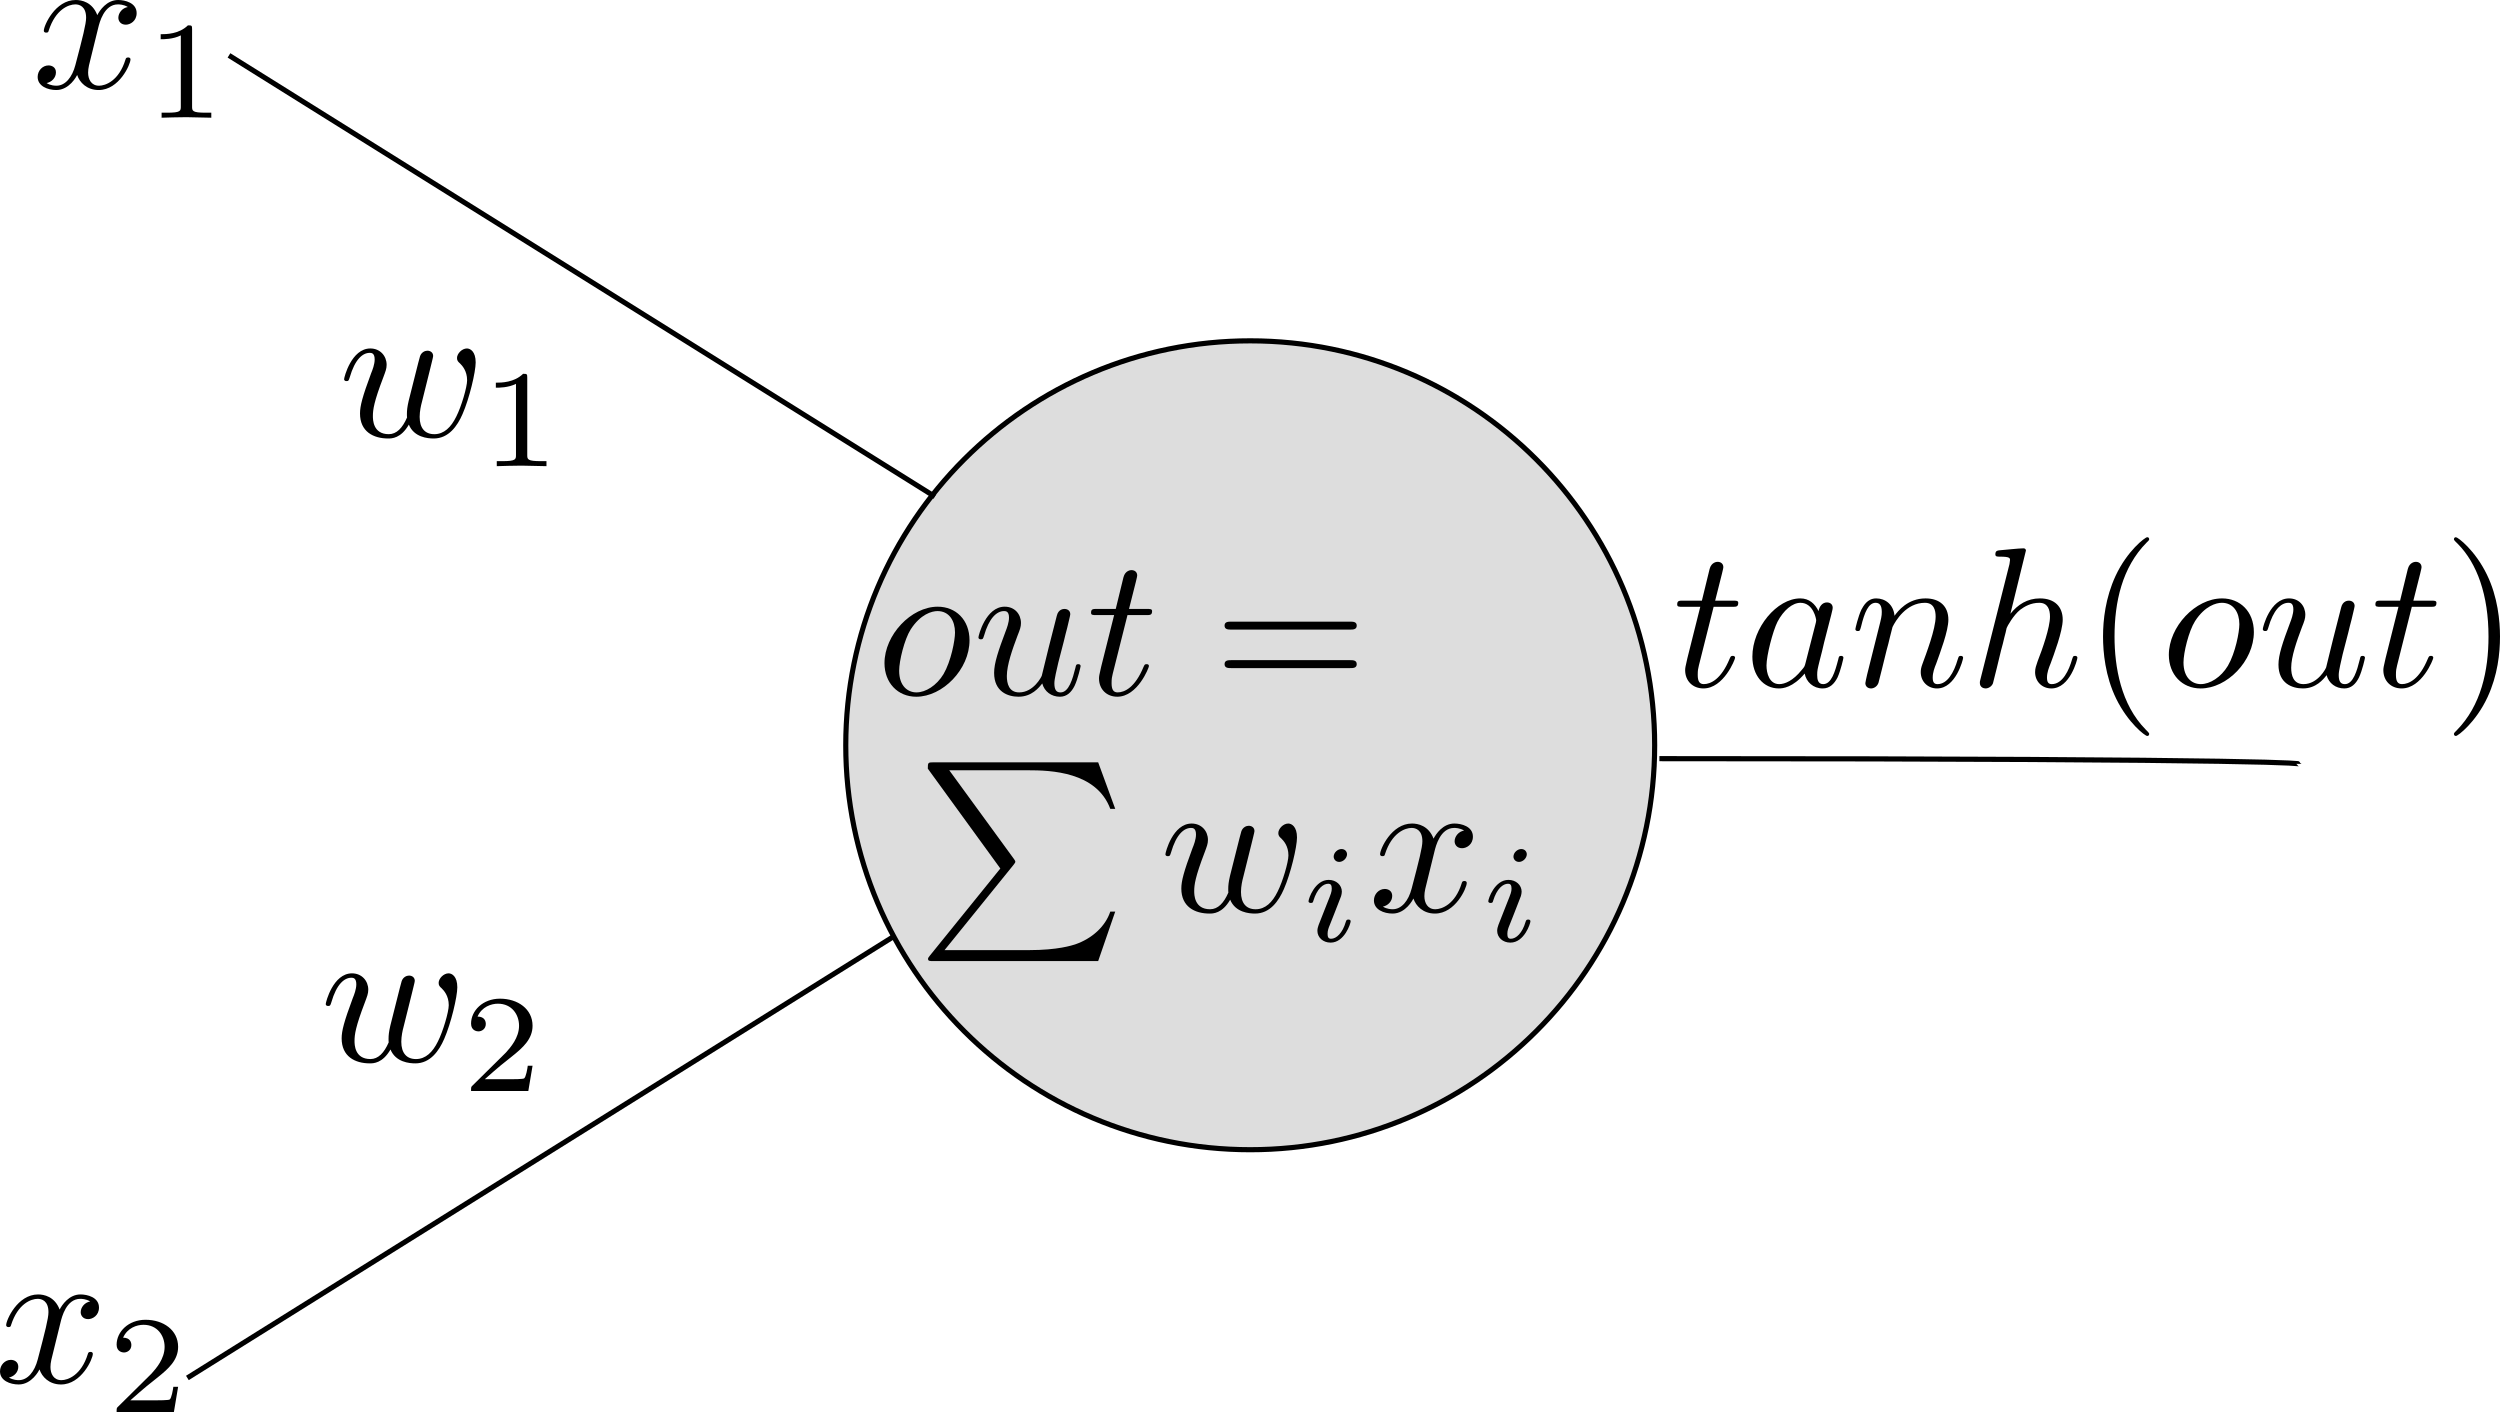 <?xml version="1.0" encoding="UTF-8" standalone="no"?>
<svg
   xmlns:dc="http://purl.org/dc/elements/1.1/"
   xmlns:cc="http://creativecommons.org/ns#"
   xmlns:rdf="http://www.w3.org/1999/02/22-rdf-syntax-ns#"
   xmlns:svg="http://www.w3.org/2000/svg"
   xmlns="http://www.w3.org/2000/svg"
   xmlns:xlink="http://www.w3.org/1999/xlink"
   xmlns:sodipodi="http://sodipodi.sourceforge.net/DTD/sodipodi-0.dtd"
   xmlns:inkscape="http://www.inkscape.org/namespaces/inkscape"
   id="svg2"
   version="1.1"
   viewBox="0 0 506.276 285.972"
   height="285.972pt"
   width="506.276pt"
   inkscape:version="0.91 r13725"
   sodipodi:docname="neuron.svg">
  <sodipodi:namedview
     pagecolor="#ffffff"
     bordercolor="#666666"
     borderopacity="1"
     objecttolerance="10"
     gridtolerance="10"
     guidetolerance="10"
     inkscape:pageopacity="0"
     inkscape:pageshadow="2"
     inkscape:window-width="1280"
     inkscape:window-height="687"
     id="namedview107"
     showgrid="false"
     fit-margin-top="0"
     fit-margin-left="0"
     fit-margin-right="0"
     fit-margin-bottom="0"
     inkscape:zoom="0.89702955"
     inkscape:cx="358.13713"
     inkscape:cy="183.94349"
     inkscape:window-x="0"
     inkscape:window-y="1"
     inkscape:window-maximized="1"
     inkscape:current-layer="svg2" />
  <defs
     id="defs4">
    <g
       id="g6">
      <symbol
         id="glyph0-0"
         overflow="visible"
         style="overflow:visible">
        <path
           id="path9"
           d=""
           style="stroke:none"
           inkscape:connector-curvature="0" />
      </symbol>
      <symbol
         id="glyph0-1"
         overflow="visible"
         style="overflow:visible">
        <path
           id="path12"
           d="m 18.875,-10.984 c 0,-4.188 -2.812,-6.812 -6.438,-6.812 -5.391,0 -10.781,5.719 -10.781,11.438 0,3.984 2.688,6.797 6.438,6.797 5.344,0 10.781,-5.547 10.781,-11.422 z M 8.125,-0.438 c -1.719,0 -3.5,-1.25 -3.5,-4.391 0,-1.969 1.047,-6.328 2.344,-8.375 2,-3.094 4.297,-3.703 5.422,-3.703 2.344,0 3.547,1.938 3.547,4.344 0,1.578 -0.797,5.797 -2.328,8.422 C 12.203,-1.812 9.984,-0.438 8.125,-0.438 Z m 0,0"
           style="stroke:none"
           inkscape:connector-curvature="0" />
      </symbol>
      <symbol
         id="glyph0-2"
         overflow="visible"
         style="overflow:visible">
        <path
           id="path15"
           d="m 14.094,-2.25 c 0.438,1.641 1.844,2.688 3.578,2.688 1.406,0 2.328,-0.922 2.969,-2.203 0.688,-1.453 1.219,-3.906 1.219,-3.984 0,-0.406 -0.359,-0.406 -0.484,-0.406 -0.406,0 -0.438,0.156 -0.562,0.719 -0.562,2.25 -1.328,5 -3.016,5 -0.859,0 -1.25,-0.531 -1.25,-1.859 0,-0.891 0.484,-2.781 0.797,-4.188 l 1.125,-4.344 c 0.125,-0.609 0.531,-2.125 0.688,-2.734 0.203,-0.922 0.609,-2.453 0.609,-2.703 0,-0.719 -0.562,-1.078 -1.172,-1.078 -0.203,0 -1.25,0.031 -1.562,1.406 C 16.266,-13 14.484,-5.953 14,-3.828 13.969,-3.656 12.359,-0.438 9.422,-0.438 c -2.094,0 -2.5,-1.812 -2.5,-3.312 0,-2.25 1.125,-5.422 2.172,-8.203 0.484,-1.203 0.688,-1.766 0.688,-2.531 0,-1.812 -1.281,-3.312 -3.297,-3.312 -3.828,0 -5.312,5.844 -5.312,6.203 0,0.406 0.391,0.406 0.484,0.406 0.391,0 0.438,-0.078 0.641,-0.719 1,-3.516 2.531,-5 4.062,-5 0.359,0 1,0.047 1,1.328 0,0.969 -0.438,2.141 -0.672,2.734 -1.5,3.984 -2.344,6.484 -2.344,8.453 0,3.828 2.781,4.828 4.953,4.828 2.656,0 4.109,-1.812 4.797,-2.688 z m 0,0"
           style="stroke:none"
           inkscape:connector-curvature="0" />
      </symbol>
      <symbol
         id="glyph0-3"
         overflow="visible"
         style="overflow:visible">
        <path
           id="path18"
           d="m 8.297,-16.094 3.781,0 c 0.797,0 1.203,0 1.203,-0.812 0,-0.438 -0.406,-0.438 -1.125,-0.438 l -3.547,0 c 1.453,-5.719 1.656,-6.531 1.656,-6.766 0,-0.688 -0.484,-1.094 -1.172,-1.094 -0.125,0 -1.25,0.047 -1.609,1.453 l -1.562,6.406 -3.781,0 c -0.812,0 -1.219,0 -1.219,0.766 0,0.484 0.328,0.484 1.125,0.484 l 3.547,0 c -2.891,11.422 -3.062,12.109 -3.062,12.828 0,2.172 1.531,3.703 3.703,3.703 4.109,0 6.406,-5.875 6.406,-6.188 0,-0.406 -0.328,-0.406 -0.484,-0.406 -0.359,0 -0.406,0.125 -0.609,0.562 -1.719,4.188 -3.859,5.156 -5.234,5.156 -0.844,0 -1.234,-0.531 -1.234,-1.859 0,-0.969 0.078,-1.25 0.234,-1.922 z m 0,0"
           style="stroke:none"
           inkscape:connector-curvature="0" />
      </symbol>
      <symbol
         id="glyph0-4"
         overflow="visible"
         style="overflow:visible">
        <path
           id="path21"
           d="m 13.438,-12.156 c 0.25,-1.047 1.172,-4.75 3.984,-4.75 0.203,0 1.172,0 2.016,0.531 -1.125,0.188 -1.922,1.203 -1.922,2.172 0,0.641 0.438,1.406 1.516,1.406 0.891,0 2.188,-0.734 2.188,-2.344 0,-2.094 -2.375,-2.656 -3.75,-2.656 -2.328,0 -3.75,2.141 -4.219,3.062 -1.016,-2.656 -3.188,-3.062 -4.359,-3.062 -4.188,0 -6.469,5.203 -6.469,6.203 0,0.406 0.391,0.406 0.469,0.406 0.328,0 0.453,-0.078 0.531,-0.438 1.375,-4.281 4.031,-5.281 5.391,-5.281 0.766,0 2.172,0.359 2.172,2.703 0,1.25 -0.688,3.938 -2.172,9.578 -0.641,2.484 -2.047,4.188 -3.828,4.188 -0.234,0 -1.156,0 -2,-0.531 1,-0.203 1.891,-1.047 1.891,-2.172 0,-1.078 -0.891,-1.406 -1.5,-1.406 -1.203,0 -2.203,1.047 -2.203,2.328 0,1.859 2.016,2.656 3.781,2.656 2.656,0 4.109,-2.812 4.219,-3.047 0.484,1.484 1.938,3.047 4.359,3.047 4.141,0 6.438,-5.188 6.438,-6.188 0,-0.406 -0.359,-0.406 -0.484,-0.406 -0.359,0 -0.453,0.156 -0.531,0.438 -1.328,4.312 -4.062,5.281 -5.344,5.281 -1.578,0 -2.219,-1.297 -2.219,-2.656 0,-0.891 0.234,-1.781 0.688,-3.547 z m 0,0"
           style="stroke:none"
           inkscape:connector-curvature="0" />
      </symbol>
      <symbol
         id="glyph0-5"
         overflow="visible"
         style="overflow:visible">
        <path
           id="path24"
           d="m 18.594,-13.641 c 0.203,-0.891 0.609,-2.375 0.609,-2.625 0,-0.719 -0.562,-1.078 -1.172,-1.078 -0.484,0 -1.203,0.312 -1.484,1.125 -0.125,0.281 -2.016,7.969 -2.297,9.016 -0.281,1.203 -0.359,1.938 -0.359,2.656 0,0.438 0,0.516 0.031,0.719 C 13,-1.688 11.797,-0.438 10.219,-0.438 7,-0.438 7,-3.422 7,-4.109 c 0,-1.281 0.203,-2.859 2.094,-7.797 0.453,-1.219 0.688,-1.781 0.688,-2.578 0,-1.812 -1.328,-3.312 -3.297,-3.312 -3.828,0 -5.312,5.844 -5.312,6.203 0,0.406 0.391,0.406 0.484,0.406 0.391,0 0.438,-0.078 0.641,-0.719 1.078,-3.75 2.656,-5 4.062,-5 0.359,0 1,0.047 1,1.328 0,1 -0.438,2.141 -0.719,2.812 -1.766,4.75 -2.25,6.609 -2.25,8.141 0,3.656 2.688,5.062 5.719,5.062 0.672,0 2.562,0 4.172,-2.812 1.047,2.578 3.828,2.812 5.031,2.812 3.031,0 4.797,-2.531 5.844,-4.953 1.375,-3.125 2.656,-8.531 2.656,-10.453 0,-2.219 -1.094,-2.828 -1.766,-2.828 -1.016,0 -2.016,1.047 -2.016,1.938 0,0.531 0.234,0.766 0.609,1.094 0.438,0.438 1.438,1.484 1.438,3.422 0,1.359 -1.156,5.312 -2.203,7.359 -1.047,2.141 -2.469,3.547 -4.438,3.547 -1.891,0 -2.969,-1.219 -2.969,-3.5 0,-1.141 0.281,-2.375 0.438,-2.938 z m 0,0"
           style="stroke:none"
           inkscape:connector-curvature="0" />
      </symbol>
      <symbol
         id="glyph0-6"
         overflow="visible"
         style="overflow:visible">
        <path
           id="path27"
           d="M 15.016,-15.219 C 14.281,-16.703 13.125,-17.797 11.312,-17.797 6.594,-17.797 1.609,-11.875 1.609,-6 c 0,3.781 2.219,6.438 5.359,6.438 0.797,0 2.812,-0.156 5.234,-3.016 0.312,1.688 1.719,3.016 3.656,3.016 1.406,0 2.328,-0.922 2.984,-2.203 0.672,-1.453 1.203,-3.906 1.203,-3.984 0,-0.406 -0.359,-0.406 -0.484,-0.406 -0.406,0 -0.438,0.156 -0.562,0.719 -0.688,2.625 -1.406,5 -3.062,5 -1.078,0 -1.203,-1.047 -1.203,-1.859 0,-0.891 0.078,-1.203 0.516,-2.969 0.453,-1.703 0.531,-2.094 0.891,-3.625 l 1.453,-5.641 c 0.281,-1.125 0.281,-1.203 0.281,-1.375 0,-0.672 -0.484,-1.078 -1.172,-1.078 -0.969,0 -1.562,0.891 -1.688,1.766 z m -2.625,10.422 c -0.188,0.734 -0.188,0.812 -0.797,1.5 C 9.828,-1.094 8.172,-0.438 7.047,-0.438 c -2.016,0 -2.578,-2.219 -2.578,-3.781 0,-2.016 1.281,-6.969 2.219,-8.828 1.234,-2.375 3.047,-3.859 4.656,-3.859 2.625,0 3.188,3.297 3.188,3.547 0,0.234 -0.078,0.484 -0.125,0.688 z m 0,0"
           style="stroke:none"
           inkscape:connector-curvature="0" />
      </symbol>
      <symbol
         id="glyph0-7"
         overflow="visible"
         style="overflow:visible">
        <path
           id="path30"
           d="m 3.547,-2.375 c -0.125,0.609 -0.359,1.531 -0.359,1.734 0,0.719 0.562,1.078 1.156,1.078 0.484,0 1.203,-0.312 1.5,-1.125 0.031,-0.078 0.516,-1.969 0.75,-2.969 l 0.891,-3.625 c 0.25,-0.891 0.484,-1.781 0.688,-2.703 0.156,-0.688 0.484,-1.844 0.516,-2.016 0.609,-1.25 2.75,-4.906 6.562,-4.906 1.812,0 2.172,1.484 2.172,2.812 0,2.5 -1.969,7.656 -2.609,9.391 -0.359,0.922 -0.406,1.406 -0.406,1.844 0,1.891 1.406,3.297 3.297,3.297 3.797,0 5.281,-5.875 5.281,-6.188 0,-0.406 -0.359,-0.406 -0.484,-0.406 -0.406,0 -0.406,0.125 -0.609,0.719 -0.797,2.734 -2.125,5 -4.094,5 -0.688,0 -0.969,-0.406 -0.969,-1.328 0,-1.016 0.359,-1.984 0.719,-2.859 C 18.312,-6.766 20,-11.188 20,-13.484 c 0,-2.703 -1.719,-4.312 -4.625,-4.312 -3.625,0 -5.594,2.578 -6.281,3.516 -0.203,-2.266 -1.844,-3.516 -3.703,-3.516 -1.844,0 -2.609,1.578 -3.016,2.297 -0.641,1.375 -1.203,3.75 -1.203,3.906 0,0.406 0.391,0.406 0.484,0.406 0.391,0 0.438,-0.047 0.672,-0.922 0.688,-2.859 1.5,-4.797 2.938,-4.797 0.812,0 1.25,0.531 1.25,1.859 0,0.844 -0.109,1.281 -0.641,3.375 z m 0,0"
           style="stroke:none"
           inkscape:connector-curvature="0" />
      </symbol>
      <symbol
         id="glyph0-8"
         overflow="visible"
         style="overflow:visible">
        <path
           id="path33"
           d="m 11.547,-27.484 c 0,-0.047 0,-0.453 -0.516,-0.453 -0.922,0 -3.859,0.328 -4.906,0.406 -0.328,0.047 -0.766,0.078 -0.766,0.812 0,0.469 0.359,0.469 0.953,0.469 1.938,0 2.016,0.281 2.016,0.688 L 8.219,-24.75 2.375,-1.562 C 2.219,-1 2.219,-0.922 2.219,-0.688 c 0,0.922 0.797,1.125 1.156,1.125 0.656,0 1.297,-0.484 1.5,-1.047 l 0.766,-3.047 0.875,-3.625 c 0.25,-0.891 0.484,-1.781 0.688,-2.703 0.078,-0.234 0.406,-1.562 0.438,-1.812 0.125,-0.359 1.375,-2.609 2.75,-3.703 0.875,-0.641 2.125,-1.406 3.859,-1.406 1.734,0 2.172,1.375 2.172,2.812 0,2.188 -1.531,6.562 -2.5,9.016 -0.312,0.938 -0.516,1.422 -0.516,2.219 0,1.891 1.406,3.297 3.297,3.297 3.781,0 5.266,-5.875 5.266,-6.188 0,-0.406 -0.359,-0.406 -0.469,-0.406 -0.406,0 -0.406,0.125 -0.609,0.719 -0.609,2.141 -1.891,5 -4.109,5 -0.688,0 -0.969,-0.406 -0.969,-1.328 0,-1.016 0.375,-1.984 0.734,-2.859 C 17.188,-6.359 19,-11.156 19,-13.484 c 0,-2.609 -1.609,-4.312 -4.625,-4.312 -2.547,0 -4.469,1.25 -5.969,3.109 z m 0,0"
           style="stroke:none"
           inkscape:connector-curvature="0" />
      </symbol>
      <symbol
         id="glyph1-0"
         overflow="visible"
         style="overflow:visible">
        <path
           id="path36"
           d=""
           style="stroke:none"
           inkscape:connector-curvature="0" />
      </symbol>
      <symbol
         id="glyph1-1"
         overflow="visible"
         style="overflow:visible">
        <path
           id="path39"
           d="m 27.656,-13.156 c 0.594,0 1.359,0 1.359,-0.812 0,-0.797 -0.766,-0.797 -1.328,-0.797 l -24.109,0 c -0.562,0 -1.328,0 -1.328,0.797 0,0.812 0.766,0.812 1.375,0.812 z m 0.031,7.797 c 0.562,0 1.328,0 1.328,-0.797 0,-0.812 -0.766,-0.812 -1.359,-0.812 l -24.031,0 c -0.609,0 -1.375,0 -1.375,0.812 0,0.797 0.766,0.797 1.328,0.797 z m 0,0"
           style="stroke:none"
           inkscape:connector-curvature="0" />
      </symbol>
      <symbol
         id="glyph1-2"
         overflow="visible"
         style="overflow:visible">
        <path
           id="path42"
           d="m 13.328,9.656 c 0,-0.109 0,-0.203 -0.688,-0.875 C 7.609,3.703 6.312,-3.906 6.312,-10.062 c 0,-7 1.531,-14 6.484,-19.031 0.531,-0.484 0.531,-0.578 0.531,-0.688 0,-0.281 -0.172,-0.406 -0.406,-0.406 -0.406,0 -4.031,2.734 -6.406,7.844 -2.047,4.438 -2.531,8.906 -2.531,12.281 0,3.141 0.438,8.016 2.656,12.562 2.422,4.953 5.875,7.562 6.281,7.562 0.234,0 0.406,-0.125 0.406,-0.406 z m 0,0"
           style="stroke:none"
           inkscape:connector-curvature="0" />
      </symbol>
      <symbol
         id="glyph1-3"
         overflow="visible"
         style="overflow:visible">
        <path
           id="path45"
           d="m 11.625,-10.062 c 0,-3.141 -0.438,-8.016 -2.656,-12.562 -2.406,-4.953 -5.875,-7.562 -6.266,-7.562 -0.25,0 -0.406,0.156 -0.406,0.406 0,0.109 0,0.203 0.766,0.922 C 7,-24.875 9.297,-18.469 9.297,-10.062 9.297,-3.188 7.812,3.906 2.812,8.969 2.297,9.453 2.297,9.547 2.297,9.656 c 0,0.25 0.156,0.406 0.406,0.406 0.391,0 4.016,-2.734 6.391,-7.844 2.062,-4.438 2.531,-8.906 2.531,-12.281 z m 0,0"
           style="stroke:none"
           inkscape:connector-curvature="0" />
      </symbol>
      <symbol
         id="glyph2-0"
         overflow="visible"
         style="overflow:visible">
        <path
           id="path48"
           d=""
           style="stroke:none"
           inkscape:connector-curvature="0" />
      </symbol>
      <symbol
         id="glyph2-1"
         overflow="visible"
         style="overflow:visible">
        <path
           id="path51"
           d="m 9.438,-17.922 c 0,-0.75 -0.062,-0.781 -0.844,-0.781 -1.797,1.766 -4.375,1.797 -5.516,1.797 l 0,1.016 c 0.672,0 2.531,0 4.078,-0.781 l 0,14.359 c 0,0.938 0,1.297 -2.812,1.297 l -1.078,0 0,1.016 c 0.516,-0.031 3.969,-0.109 5.016,-0.109 0.875,0 4.422,0.078 5.047,0.109 l 0,-1.016 -1.078,0 c -2.812,0 -2.812,-0.359 -2.812,-1.297 z m 0,0"
           style="stroke:none"
           inkscape:connector-curvature="0" />
      </symbol>
      <symbol
         id="glyph2-2"
         overflow="visible"
         style="overflow:visible">
        <path
           id="path54"
           d="m 14.234,-5.125 -0.969,0 C 13.188,-4.5 12.906,-2.844 12.531,-2.562 12.312,-2.391 10.141,-2.391 9.75,-2.391 l -5.188,0 c 2.953,-2.625 3.953,-3.406 5.641,-4.734 2.078,-1.672 4.031,-3.406 4.031,-6.094 0,-3.406 -3,-5.484 -6.594,-5.484 -3.5,0 -5.859,2.453 -5.859,5.047 0,1.438 1.203,1.578 1.484,1.578 0.672,0 1.5,-0.484 1.5,-1.5 0,-0.5 -0.203,-1.5 -1.672,-1.5 0.875,-2 2.797,-2.609 4.125,-2.609 2.812,0 4.281,2.188 4.281,4.469 0,2.453 -1.75,4.406 -2.656,5.422 L 2.062,-1.094 C 1.781,-0.844 1.781,-0.781 1.781,0 L 13.375,0 Z m 0,0"
           style="stroke:none"
           inkscape:connector-curvature="0" />
      </symbol>
      <symbol
         id="glyph3-0"
         overflow="visible"
         style="overflow:visible">
        <path
           id="path57"
           d=""
           style="stroke:none"
           inkscape:connector-curvature="0" />
      </symbol>
      <symbol
         id="glyph3-1"
         overflow="visible"
         style="overflow:visible">
        <path
           id="path60"
           d="M 16.938,21.5 2.656,39.156 C 2.328,39.562 2.297,39.641 2.297,39.812 2.297,40.25 2.656,40.25 3.375,40.25 l 33.375,0 3.453,-10.016 -1,0 c -1,3.016 -3.703,5.469 -7.125,6.641 -0.641,0.188 -3.422,1.156 -9.344,1.156 l -17.094,0 13.969,-17.266 C 19.891,20.406 19.969,20.281 19.969,20.125 c 0,-0.156 -0.047,-0.203 -0.281,-0.562 L 6.594,1.609 l 15.953,0 c 4.578,0 13.844,0.281 16.656,7.812 l 1,0 L 36.75,0 3.375,0 C 2.297,0 2.25,0.047 2.25,1.281 Z m 0,0"
           style="stroke:none"
           inkscape:connector-curvature="0" />
      </symbol>
      <symbol
         id="glyph4-0"
         overflow="visible"
         style="overflow:visible">
        <path
           id="path63"
           d=""
           style="stroke:none"
           inkscape:connector-curvature="0" />
      </symbol>
      <symbol
         id="glyph4-1"
         overflow="visible"
         style="overflow:visible">
        <path
           id="path66"
           d="m 9.125,-17.609 c 0,-0.453 -0.328,-1.062 -1.125,-1.062 -0.766,0 -1.578,0.719 -1.578,1.547 0,0.469 0.375,1.062 1.125,1.062 0.812,0 1.578,-0.781 1.578,-1.547 z m -5.75,14.312 c -0.109,0.359 -0.25,0.703 -0.25,1.188 0,1.328 1.125,2.391 2.672,2.391 2.828,0 4.062,-3.891 4.062,-4.312 0,-0.359 -0.359,-0.359 -0.453,-0.359 -0.391,0 -0.422,0.172 -0.531,0.469 C 8.219,-1.656 6.984,-0.5 5.891,-0.5 5.328,-0.5 5.188,-0.875 5.188,-1.5 5.188,-2.141 5.375,-2.672 5.641,-3.297 5.922,-4.062 6.219,-4.812 6.531,-5.547 6.797,-6.219 7.797,-8.797 7.922,-9.125 8,-9.406 8.078,-9.75 8.078,-10.031 c 0,-1.328 -1.125,-2.391 -2.672,-2.391 -2.781,0 -4.078,3.828 -4.078,4.312 0,0.359 0.391,0.359 0.469,0.359 0.406,0 0.422,-0.141 0.516,-0.453 0.734,-2.422 1.969,-3.438 3.016,-3.438 0.453,0 0.703,0.234 0.703,0.984 0,0.656 -0.172,1.078 -0.875,2.828 z m 0,0"
           style="stroke:none"
           inkscape:connector-curvature="0" />
      </symbol>
    </g>
    <clipPath
       id="clip2">
      <path
         id="path69"
         d="m 5,0.891 156,0 L 161,99 5,99 Z m 0,0"
         inkscape:connector-curvature="0" />
    </clipPath>
    <clipPath
       id="clip3">
      <path
         id="path72"
         d="m 0,175 152,0 0,98.891 -152,0 z m 0,0"
         inkscape:connector-curvature="0" />
    </clipPath>
    <clipPath
       id="clip1">
      <rect
         id="rect75"
         height="274"
         width="433"
         x="0"
         y="0" />
    </clipPath>
    <g
       clip-path="url(#clip1)"
       id="surface4">
      <path
         id="path78"
         transform="matrix(1.303,0,0,1.303,-32.581,-21.749)"
         d="m 255.407,126.481 c 0,34.714 -28.144,62.856 -62.859,62.856 -34.717,0 -62.859,-28.141 -62.859,-62.856 0,-34.714 28.141,-62.859 62.859,-62.859 34.714,0 62.859,28.144 62.859,62.859 z m 0,0"
         style="fill:#b3b3b3;fill-opacity:0.448;fill-rule:nonzero;stroke:#000000;stroke-width:0.8;stroke-linecap:butt;stroke-linejoin:miter;stroke-miterlimit:4;stroke-opacity:1"
         inkscape:connector-curvature="0" />
      <g
         id="g80"
         clip-path="url(#clip2)"
         style="clip-rule:nonzero">
        <path
           id="path82"
           transform="matrix(1.303,0,0,1.303,-32.581,-21.749)"
           d="M 33.829,19.259 143.543,87.833"
           style="fill:none;stroke:#000000;stroke-width:0.8;stroke-linecap:butt;stroke-linejoin:miter;stroke-miterlimit:4;stroke-opacity:1"
           inkscape:connector-curvature="0" />
      </g>
      <g
         id="g84"
         clip-path="url(#clip3)"
         style="clip-rule:nonzero">
        <path
           id="path86"
           transform="matrix(1.303,0,0,1.303,-32.581,-21.749)"
           d="M 137.078,156.235 27.364,224.809"
           style="fill:none;stroke:#000000;stroke-width:0.8;stroke-linecap:butt;stroke-linejoin:miter;stroke-miterlimit:4;stroke-opacity:1"
           inkscape:connector-curvature="0" />
      </g>
      <path
         id="path88"
         transform="matrix(1.303,0,0,1.303,-32.581,-21.749)"
         d="m 256.141,128.559 c 99.399,0 99.399,0.81 99.399,0.81"
         style="fill:none;stroke:#000000;stroke-width:0.8;stroke-linecap:butt;stroke-linejoin:miter;stroke-miterlimit:4;stroke-opacity:1"
         inkscape:connector-curvature="0" />
    </g>
  </defs>
  <g
     id="surface1"
     transform="translate(-11.128,-282.128)">
    <use
       id="use91"
       transform="translate(46,290)"
       xlink:href="#surface4"
       x="0"
       y="0"
       width="100%"
       height="100%" />
    <g
       id="g93"
       style="fill:#000000;fill-opacity:1">
      <use
         id="use95"
         y="422.785"
         x="188.59"
         xlink:href="#glyph0-1"
         width="100%"
         height="100%" />
      <use
         id="use97"
         y="422.785"
         x="208.102"
         xlink:href="#glyph0-2"
         width="100%"
         height="100%" />
      <use
         id="use99"
         y="422.785"
         x="231.156"
         xlink:href="#glyph0-3"
         width="100%"
         height="100%" />
    </g>
    <g
       id="g101"
       style="fill:#000000;fill-opacity:1">
      <use
         id="use103"
         y="422.785"
         x="256.865"
         xlink:href="#glyph1-1"
         width="100%"
         height="100%" />
    </g>
    <g
       id="g105"
       style="fill:#000000;fill-opacity:1">
      <use
         id="use107"
         y="299.924"
         x="17.581"
         xlink:href="#glyph0-4"
         width="100%"
         height="100%" />
    </g>
    <g
       id="g109"
       style="fill:#000000;fill-opacity:1">
      <use
         id="use111"
         y="305.965"
         x="40.589"
         xlink:href="#glyph2-1"
         width="100%"
         height="100%" />
    </g>
    <g
       id="g113"
       style="fill:#000000;fill-opacity:1">
      <use
         id="use115"
         y="562.063"
         x="9.956"
         xlink:href="#glyph0-4"
         width="100%"
         height="100%" />
    </g>
    <g
       id="g117"
       style="fill:#000000;fill-opacity:1">
      <use
         id="use119"
         y="568.1"
         x="32.964"
         xlink:href="#glyph2-2"
         width="100%"
         height="100%" />
    </g>
    <g
       id="g121"
       style="fill:#000000;fill-opacity:1">
      <use
         id="use123"
         y="436.507"
         x="196.769"
         xlink:href="#glyph3-1"
         width="100%"
         height="100%" />
    </g>
    <g
       id="g125"
       style="fill:#000000;fill-opacity:1">
      <use
         id="use127"
         y="466.699"
         x="245.968"
         xlink:href="#glyph0-5"
         width="100%"
         height="100%" />
    </g>
    <g
       id="g129"
       style="fill:#000000;fill-opacity:1">
      <use
         id="use131"
         y="472.736"
         x="274.79"
         xlink:href="#glyph4-1"
         width="100%"
         height="100%" />
    </g>
    <g
       id="g133"
       style="fill:#000000;fill-opacity:1">
      <use
         id="use135"
         y="466.699"
         x="288.189"
         xlink:href="#glyph0-4"
         width="100%"
         height="100%" />
    </g>
    <g
       id="g137"
       style="fill:#000000;fill-opacity:1">
      <use
         id="use139"
         y="472.736"
         x="311.196"
         xlink:href="#glyph4-1"
         width="100%"
         height="100%" />
    </g>
    <g
       id="g141"
       style="fill:#000000;fill-opacity:1">
      <use
         id="use143"
         y="421.108"
         x="349.857"
         xlink:href="#glyph0-3"
         width="100%"
         height="100%" />
      <use
         id="use145"
         y="421.108"
         x="364.394"
         xlink:href="#glyph0-6"
         width="100%"
         height="100%" />
    </g>
    <g
       id="g147"
       style="fill:#000000;fill-opacity:1">
      <use
         id="use149"
         y="421.108"
         x="385.693"
         xlink:href="#glyph0-7"
         width="100%"
         height="100%" />
      <use
         id="use151"
         y="421.108"
         x="409.85"
         xlink:href="#glyph0-8"
         width="100%"
         height="100%" />
    </g>
    <g
       id="g153"
       style="fill:#000000;fill-opacity:1">
      <use
         id="use155"
         y="421.108"
         x="433.031"
         xlink:href="#glyph1-2"
         width="100%"
         height="100%" />
    </g>
    <g
       id="g157"
       style="fill:#000000;fill-opacity:1">
      <use
         id="use159"
         y="421.108"
         x="448.684"
         xlink:href="#glyph0-1"
         width="100%"
         height="100%" />
      <use
         id="use161"
         y="421.108"
         x="468.196"
         xlink:href="#glyph0-2"
         width="100%"
         height="100%" />
      <use
         id="use163"
         y="421.108"
         x="491.25"
         xlink:href="#glyph0-3"
         width="100%"
         height="100%" />
    </g>
    <g
       id="g165"
       style="fill:#000000;fill-opacity:1">
      <use
         id="use167"
         y="421.108"
         x="505.779"
         xlink:href="#glyph1-3"
         width="100%"
         height="100%" />
    </g>
    <g
       id="g169"
       style="fill:#000000;fill-opacity:1">
      <use
         id="use171"
         y="370.491"
         x="79.642"
         xlink:href="#glyph0-5"
         width="100%"
         height="100%" />
    </g>
    <g
       id="g173"
       style="fill:#000000;fill-opacity:1">
      <use
         id="use175"
         y="376.531"
         x="108.464"
         xlink:href="#glyph2-1"
         width="100%"
         height="100%" />
    </g>
    <g
       id="g177"
       style="fill:#000000;fill-opacity:1">
      <use
         id="use179"
         y="497.036"
         x="75.924"
         xlink:href="#glyph0-5"
         width="100%"
         height="100%" />
    </g>
    <g
       id="g181"
       style="fill:#000000;fill-opacity:1">
      <use
         id="use183"
         y="503.073"
         x="104.742"
         xlink:href="#glyph2-2"
         width="100%"
         height="100%" />
    </g>
  </g>
</svg>
